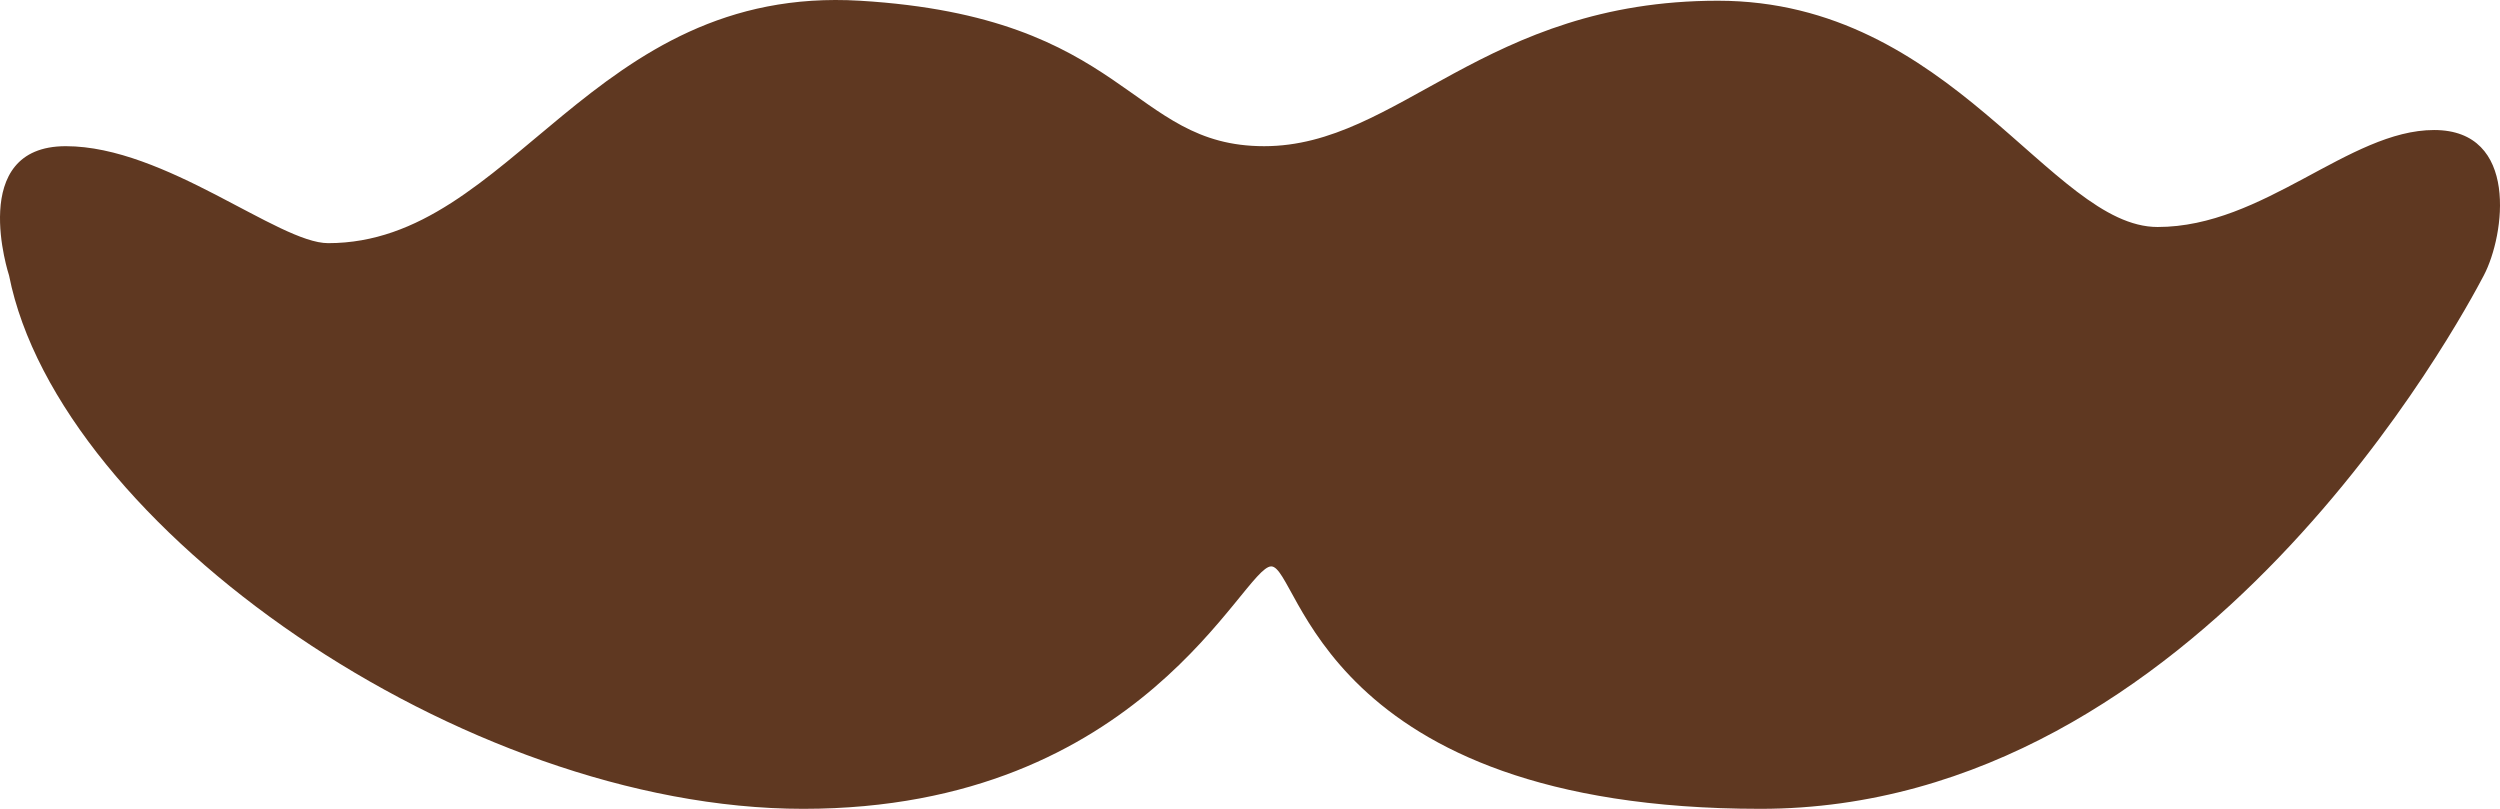 <svg xmlns="http://www.w3.org/2000/svg" viewBox="0 0 510 165"><defs><style>.cls-1{fill:#5f3821;}</style></defs><title>Moustache</title><g id="Calque_2" data-name="Calque 2"><g id="Pïg_moustache"><path id="Moustache" class="cls-1" d="M66.943,49.604c37.61,0,53.522-52.752,108.49-49.455,54.892,3.292,54.968,29.673,82.452,29.673S302.727.148,350.463.148s67.987,46.158,89.685,46.158,39.056-19.782,56.415-19.782,14.465,21.431,10.126,29.673S448.827,165,359.142,165s-94.024-49.456-99.811-49.456S233.294,165,163.86,165,11.975,107.302,1.849,56.198c0,0-8.679-26.376,11.572-26.376S56.817,49.604,66.943,49.604Z"/></g></g></svg>